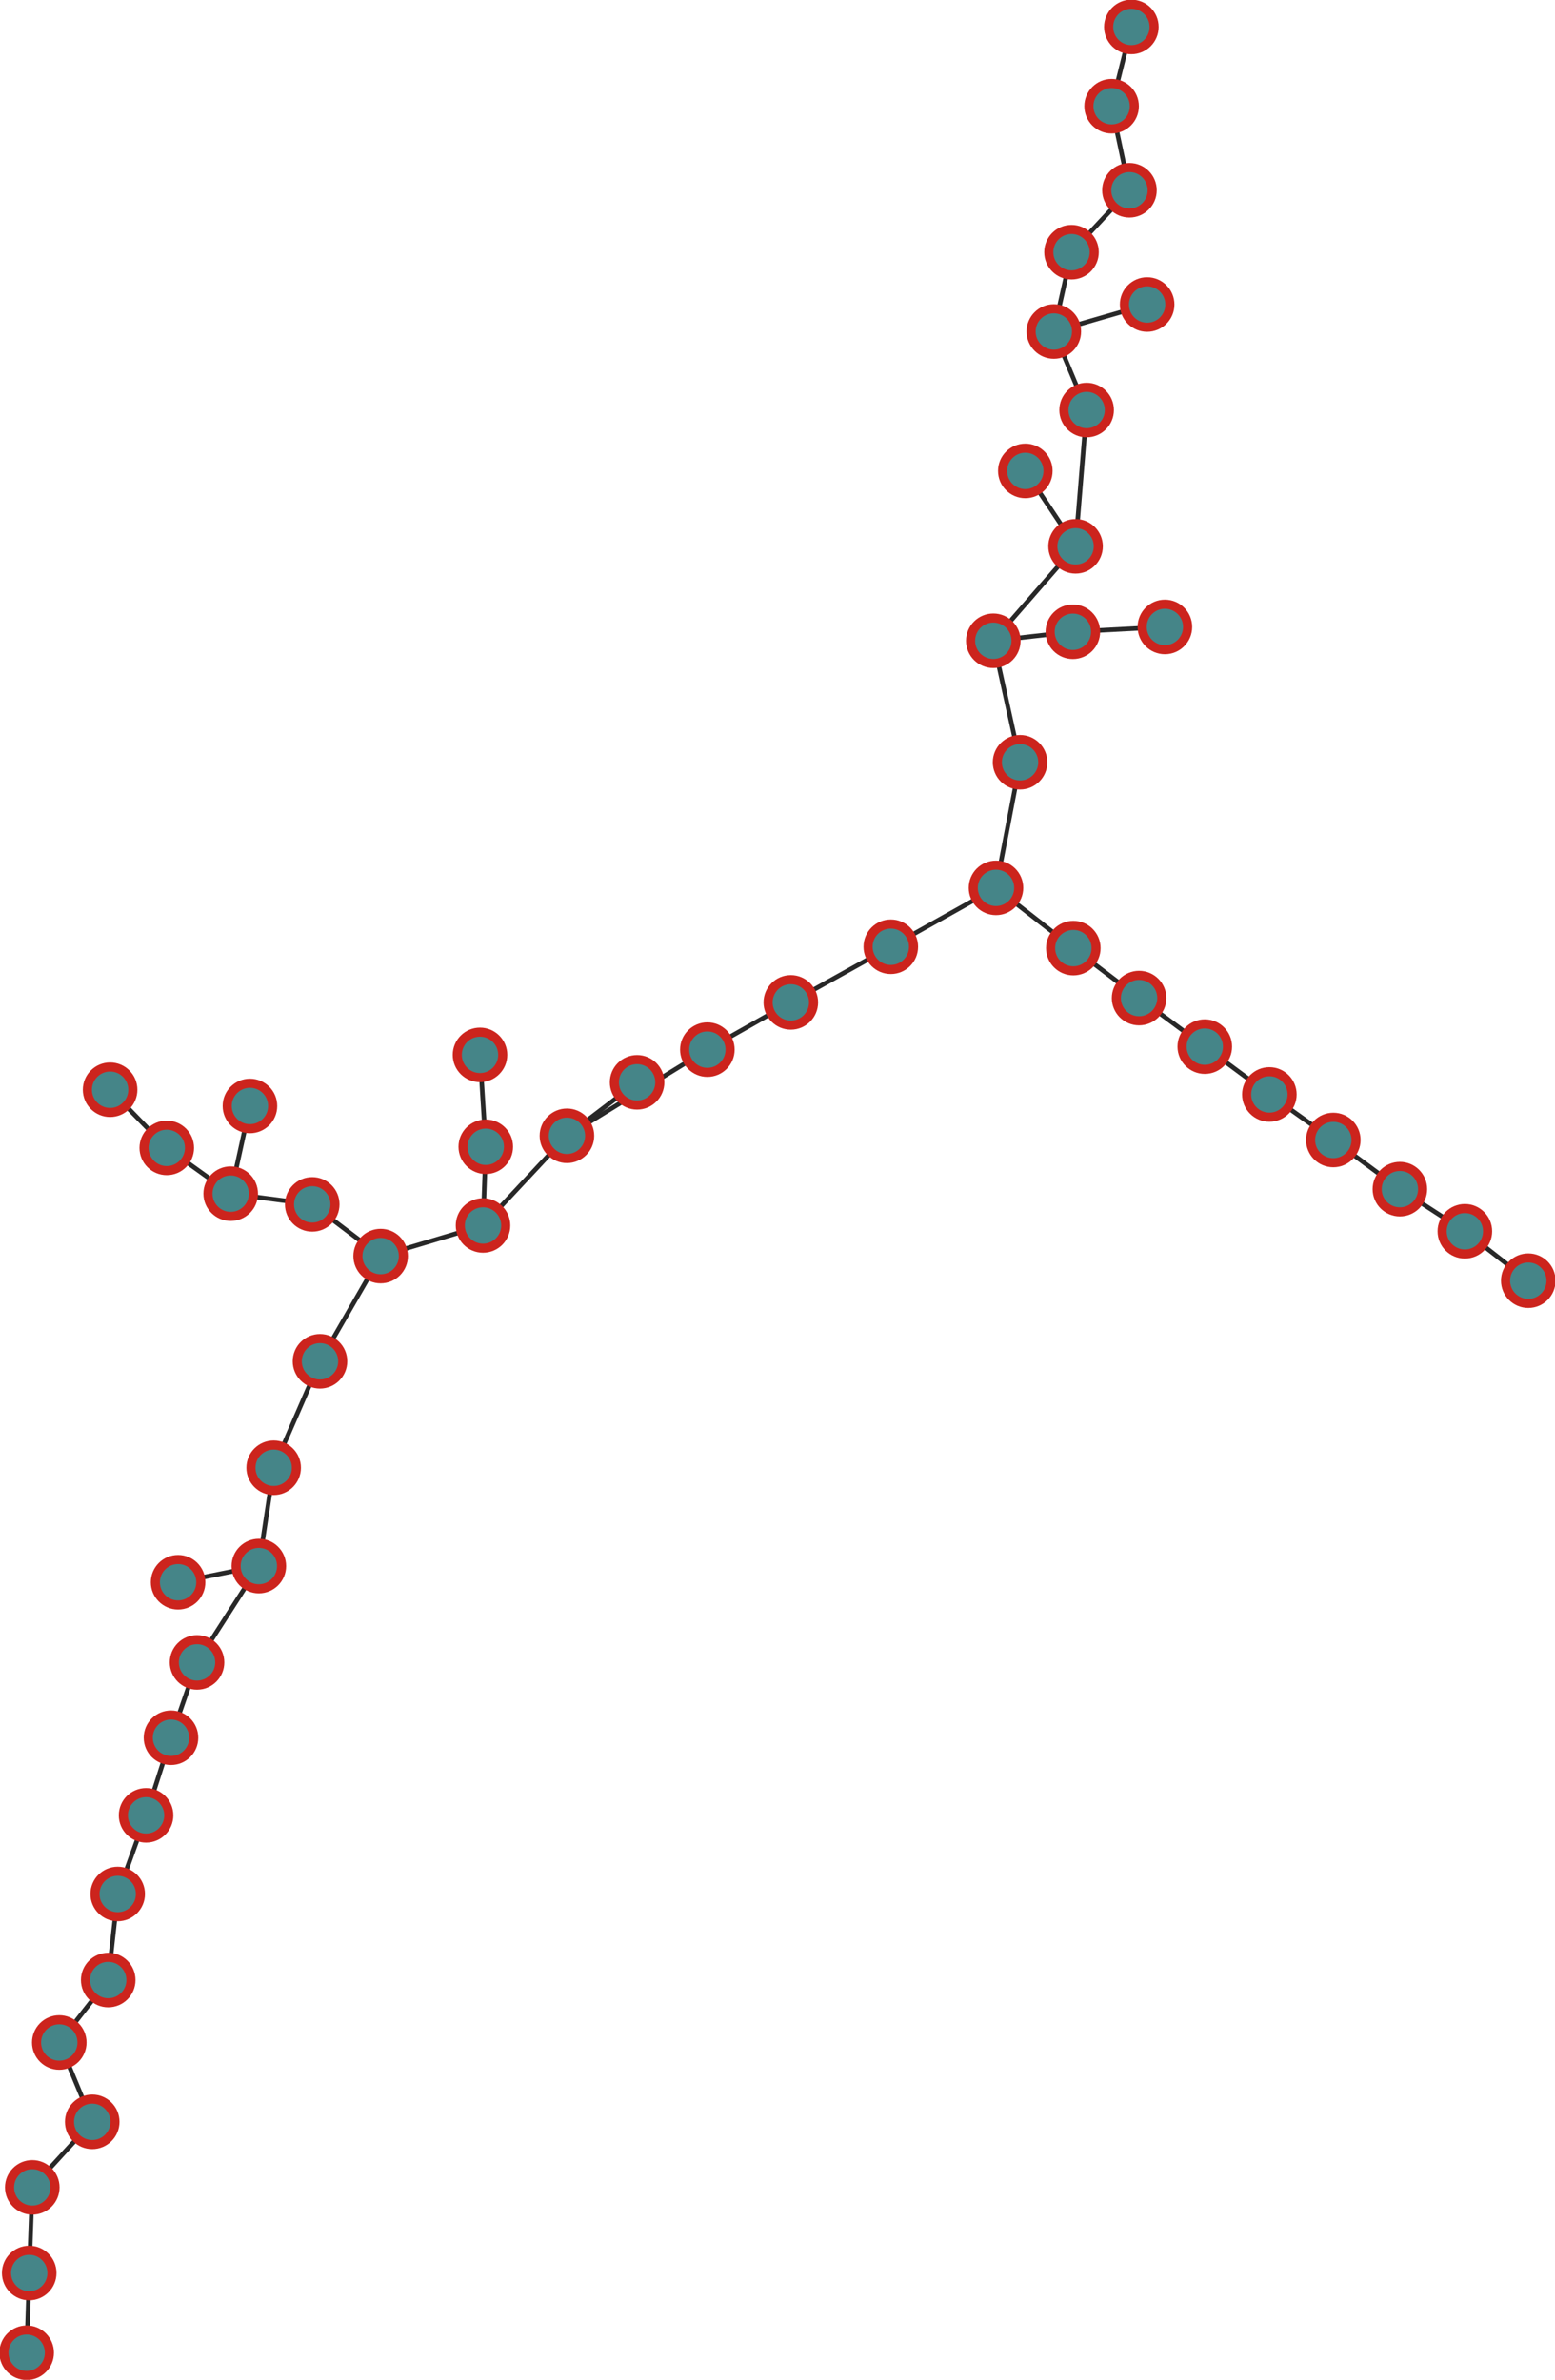 <?xml version="1.0" encoding="UTF-8"?>
<!DOCTYPE svg PUBLIC "-//W3C//DTD SVG 1.1//EN"
    "http://www.w3.org/Graphics/SVG/1.1/DTD/svg11.dtd" >
<svg contentScriptType="text/ecmascript" width="684.0"
     xmlns:xlink="http://www.w3.org/1999/xlink" zoomAndPan="magnify"
     contentStyleType="text/css"
     viewBox="-268 -485 684 1047" height="1047.0"
     preserveAspectRatio="xMidYMid meet" xmlns="http://www.w3.org/2000/svg"
     version="1.1">
    <g id="edges">
        <path fill="none" stroke-width="2.0"
              d="M -194.642,20.007 L -166.522,40.147"
              class="id_26 id_25" stroke-opacity="1.0" stroke="#282828"/>
        <path fill="none" stroke-width="2.0"
              d="M -166.522,40.147 L -158.055,1.568"
              class="id_25 id_30" stroke-opacity="1.0" stroke="#282828"/>
        <path fill="none" stroke-width="2.0"
              d="M -166.522,40.147 L -130.658,44.858"
              class="id_25 id_20" stroke-opacity="1.0" stroke="#282828"/>
        <path fill="none" stroke-width="2.0"
              d="M -130.658,44.858 L -100.566,67.606"
              class="id_20 id_21" stroke-opacity="1.0" stroke="#282828"/>
        <path fill="none" stroke-width="2.0"
              d="M -194.642,20.007 L -219.566,-5.576"
              class="id_26 id_31" stroke-opacity="1.0" stroke="#282828"/>
        <path fill="none" stroke-width="2.0"
              d="M -100.566,67.606 L -55.531,54.138"
              class="id_21 id_22" stroke-opacity="1.0" stroke="#282828"/>
        <path fill="none" stroke-width="2.0"
              d="M -55.531,54.138 L -18.624,14.688"
              class="id_22 id_27" stroke-opacity="1.0" stroke="#282828"/>
        <path fill="none" stroke-width="2.0"
              d="M -100.566,67.606 L -127.248,113.897"
              class="id_21 id_16" stroke-opacity="1.0" stroke="#282828"/>
        <path fill="none" stroke-width="2.0"
              d="M -127.248,113.897 L -147.619,160.732"
              class="id_16 id_11" stroke-opacity="1.0" stroke="#282828"/>
        <path fill="none" stroke-width="2.0"
              d="M -147.619,160.732 L -154.14,203.981"
              class="id_11 id_10" stroke-opacity="1.0" stroke="#282828"/>
        <path fill="none" stroke-width="2.0"
              d="M -154.14,203.981 L -189.662,211.097"
              class="id_10 id_15" stroke-opacity="1.0" stroke="#282828"/>
        <path fill="none" stroke-width="2.0"
              d="M -154.14,203.981 L -181.329,246.359"
              class="id_10 id_5" stroke-opacity="1.0" stroke="#282828"/>
        <path fill="none" stroke-width="2.0"
              d="M -181.329,246.359 L -192.783,279.504"
              class="id_5 id_0" stroke-opacity="1.0" stroke="#282828"/>
        <path fill="none" stroke-width="2.0"
              d="M -192.783,279.504 L -203.749,313.645"
              class="id_0 id_1" stroke-opacity="1.0" stroke="#282828"/>
        <path fill="none" stroke-width="2.0"
              d="M -203.749,313.645 L -216.228,348.25"
              class="id_1 id_6" stroke-opacity="1.0" stroke="#282828"/>
        <path fill="none" stroke-width="2.0"
              d="M -216.228,348.25 L -220.398,386.11"
              class="id_6 id_7" stroke-opacity="1.0" stroke="#282828"/>
        <path fill="none" stroke-width="2.0"
              d="M -220.398,386.11 L -241.926,413.585"
              class="id_7 id_2" stroke-opacity="1.0" stroke="#282828"/>
        <path fill="none" stroke-width="2.0"
              d="M -241.926,413.585 L -227.43,448.487"
              class="id_2 id_3" stroke-opacity="1.0" stroke="#282828"/>
        <path fill="none" stroke-width="2.0"
              d="M -227.43,448.487 L -253.803,477.325"
              class="id_3 id_4" stroke-opacity="1.0" stroke="#282828"/>
        <path fill="none" stroke-width="2.0"
              d="M -253.803,477.325 L -255.149,514.99"
              class="id_4 id_9" stroke-opacity="1.0" stroke="#282828"/>
        <path fill="none" stroke-width="2.0"
              d="M -255.149,514.99 L -256.269,550.068"
              class="id_9 id_8" stroke-opacity="1.0" stroke="#282828"/>
        <path fill="none" stroke-width="2.0"
              d="M -18.624,14.688 L 12.237,-8.837"
              class="id_27 id_32" stroke-opacity="1.0" stroke="#282828"/>
        <path fill="none" stroke-width="2.0"
              d="M -55.531,54.138 L -54.319,19.511"
              class="id_22 id_17" stroke-opacity="1.0" stroke="#282828"/>
        <path fill="none" stroke-width="2.0"
              d="M -54.319,19.511 L -56.858,-20.912"
              class="id_17 id_12" stroke-opacity="1.0" stroke="#282828"/>
        <path fill="none" stroke-width="2.0"
              d="M -18.624,14.688 L 43.148,-23.217"
              class="id_27 id_28" stroke-opacity="1.0" stroke="#282828"/>
        <path fill="none" stroke-width="2.0"
              d="M 43.148,-23.217 L 79.858,-44"
              class="id_28 id_33" stroke-opacity="1.0" stroke="#282828"/>
        <path fill="none" stroke-width="2.0"
              d="M 79.858,-44 L 123.839,-68.477"
              class="id_33 id_38" stroke-opacity="1.0" stroke="#282828"/>
        <path fill="none" stroke-width="2.0"
              d="M 123.839,-68.477 L 170.106,-94.385"
              class="id_38 id_39" stroke-opacity="1.0" stroke="#282828"/>
        <path fill="none" stroke-width="2.0"
              d="M 170.106,-94.385 L 180.694,-149.648"
              class="id_39 id_44" stroke-opacity="1.0" stroke="#282828"/>
        <path fill="none" stroke-width="2.0"
              d="M 170.106,-94.385 L 204.122,-67.882"
              class="id_39 id_34" stroke-opacity="1.0" stroke="#282828"/>
        <path fill="none" stroke-width="2.0"
              d="M 204.122,-67.882 L 233.05,-45.897"
              class="id_34 id_29" stroke-opacity="1.0" stroke="#282828"/>
        <path fill="none" stroke-width="2.0"
              d="M 233.05,-45.897 L 261.949,-24.54"
              class="id_29 id_24" stroke-opacity="1.0" stroke="#282828"/>
        <path fill="none" stroke-width="2.0"
              d="M 261.949,-24.54 L 290.359,-3.5"
              class="id_24 id_19" stroke-opacity="1.0" stroke="#282828"/>
        <path fill="none" stroke-width="2.0"
              d="M 290.359,-3.5 L 318.478,16.539"
              class="id_19 id_14" stroke-opacity="1.0" stroke="#282828"/>
        <path fill="none" stroke-width="2.0"
              d="M 318.478,16.539 L 347.767,38.16"
              class="id_14 id_13" stroke-opacity="1.0" stroke="#282828"/>
        <path fill="none" stroke-width="2.0"
              d="M 347.767,38.16 L 376.352,56.695"
              class="id_13 id_18" stroke-opacity="1.0" stroke="#282828"/>
        <path fill="none" stroke-width="2.0"
              d="M 376.352,56.695 L 404.245,78.436"
              class="id_18 id_23" stroke-opacity="1.0" stroke="#282828"/>
        <path fill="none" stroke-width="2.0"
              d="M 180.694,-149.648 L 168.928,-203.099"
              class="id_44 id_43" stroke-opacity="1.0" stroke="#282828"/>
        <path fill="none" stroke-width="2.0"
              d="M 168.928,-203.099 L 205.111,-244.647"
              class="id_43 id_48" stroke-opacity="1.0" stroke="#282828"/>
        <path fill="none" stroke-width="2.0"
              d="M 205.111,-244.647 L 209.974,-304.604"
              class="id_48 id_47" stroke-opacity="1.0" stroke="#282828"/>
        <path fill="none" stroke-width="2.0"
              d="M 205.111,-244.647 L 183.005,-277.824"
              class="id_48 id_49" stroke-opacity="1.0" stroke="#282828"/>
        <path fill="none" stroke-width="2.0"
              d="M 168.928,-203.099 L 203.918,-207.061"
              class="id_43 id_42" stroke-opacity="1.0" stroke="#282828"/>
        <path fill="none" stroke-width="2.0"
              d="M 203.918,-207.061 L 244.402,-209.184"
              class="id_42 id_37" stroke-opacity="1.0" stroke="#282828"/>
        <path fill="none" stroke-width="2.0"
              d="M 209.974,-304.604 L 195.546,-339.158"
              class="id_47 id_46" stroke-opacity="1.0" stroke="#282828"/>
        <path fill="none" stroke-width="2.0"
              d="M 195.546,-339.158 L 236.595,-351.025"
              class="id_46 id_41" stroke-opacity="1.0" stroke="#282828"/>
        <path fill="none" stroke-width="2.0"
              d="M 195.546,-339.158 L 203.323,-374.057"
              class="id_46 id_45" stroke-opacity="1.0" stroke="#282828"/>
        <path fill="none" stroke-width="2.0"
              d="M 203.323,-374.057 L 228.818,-401.295"
              class="id_45 id_40" stroke-opacity="1.0" stroke="#282828"/>
        <path fill="none" stroke-width="2.0"
              d="M 228.818,-401.295 L 220.964,-438.276"
              class="id_40 id_35" stroke-opacity="1.0" stroke="#282828"/>
        <path fill="none" stroke-width="2.0"
              d="M 220.964,-438.276 L 229.657,-473.145"
              class="id_35 id_36" stroke-opacity="1.0" stroke="#282828"/>
    </g>
    <g id="nodes">
        <circle fill-opacity="1.0" fill="#458588" r="10.0" cx="-194.642"
                class="id_26" cy="20.007" stroke="#cc241d"
                stroke-opacity="1.0" stroke-width="4.0"/>
        <circle fill-opacity="1.0" fill="#458588" r="10.0" cx="-166.522"
                class="id_25" cy="40.147" stroke="#cc241d"
                stroke-opacity="1.0" stroke-width="4.0"/>
        <circle fill-opacity="1.0" fill="#458588" r="10.0" cx="-158.055"
                class="id_30" cy="1.568" stroke="#cc241d"
                stroke-opacity="1.0" stroke-width="4.0"/>
        <circle fill-opacity="1.0" fill="#458588" r="10.0" cx="-130.658"
                class="id_20" cy="44.858" stroke="#cc241d"
                stroke-opacity="1.0" stroke-width="4.0"/>
        <circle fill-opacity="1.0" fill="#458588" r="10.0" cx="-100.566"
                class="id_21" cy="67.606" stroke="#cc241d"
                stroke-opacity="1.0" stroke-width="4.0"/>
        <circle fill-opacity="1.0" fill="#458588" r="10.0" cx="-219.566"
                class="id_31" cy="-5.576" stroke="#cc241d"
                stroke-opacity="1.0" stroke-width="4.0"/>
        <circle fill-opacity="1.0" fill="#458588" r="10.0" cx="-55.531"
                class="id_22" cy="54.138" stroke="#cc241d"
                stroke-opacity="1.0" stroke-width="4.0"/>
        <circle fill-opacity="1.0" fill="#458588" r="10.0" cx="-18.624"
                class="id_27" cy="14.688" stroke="#cc241d"
                stroke-opacity="1.0" stroke-width="4.0"/>
        <circle fill-opacity="1.0" fill="#458588" r="10.0" cx="-127.248"
                class="id_16" cy="113.897" stroke="#cc241d"
                stroke-opacity="1.0" stroke-width="4.0"/>
        <circle fill-opacity="1.0" fill="#458588" r="10.0" cx="-147.619"
                class="id_11" cy="160.732" stroke="#cc241d"
                stroke-opacity="1.0" stroke-width="4.0"/>
        <circle fill-opacity="1.0" fill="#458588" r="10.0" cx="-154.14"
                class="id_10" cy="203.981" stroke="#cc241d"
                stroke-opacity="1.0" stroke-width="4.0"/>
        <circle fill-opacity="1.0" fill="#458588" r="10.0" cx="-189.662"
                class="id_15" cy="211.097" stroke="#cc241d"
                stroke-opacity="1.0" stroke-width="4.0"/>
        <circle fill-opacity="1.0" fill="#458588" r="10.0" cx="-181.329"
                class="id_5" cy="246.359" stroke="#cc241d"
                stroke-opacity="1.0" stroke-width="4.0"/>
        <circle fill-opacity="1.0" fill="#458588" r="10.0" cx="-192.783"
                class="id_0" cy="279.504" stroke="#cc241d"
                stroke-opacity="1.0" stroke-width="4.0"/>
        <circle fill-opacity="1.0" fill="#458588" r="10.0" cx="-203.749"
                class="id_1" cy="313.645" stroke="#cc241d"
                stroke-opacity="1.0" stroke-width="4.0"/>
        <circle fill-opacity="1.0" fill="#458588" r="10.0" cx="-216.228"
                class="id_6" cy="348.25" stroke="#cc241d"
                stroke-opacity="1.0" stroke-width="4.0"/>
        <circle fill-opacity="1.0" fill="#458588" r="10.0" cx="-220.398"
                class="id_7" cy="386.11" stroke="#cc241d"
                stroke-opacity="1.0" stroke-width="4.0"/>
        <circle fill-opacity="1.0" fill="#458588" r="10.0" cx="-241.926"
                class="id_2" cy="413.585" stroke="#cc241d"
                stroke-opacity="1.0" stroke-width="4.0"/>
        <circle fill-opacity="1.0" fill="#458588" r="10.0" cx="-227.43"
                class="id_3" cy="448.487" stroke="#cc241d"
                stroke-opacity="1.0" stroke-width="4.0"/>
        <circle fill-opacity="1.0" fill="#458588" r="10.0" cx="-253.803"
                class="id_4" cy="477.325" stroke="#cc241d"
                stroke-opacity="1.0" stroke-width="4.0"/>
        <circle fill-opacity="1.0" fill="#458588" r="10.0" cx="-255.149"
                class="id_9" cy="514.99" stroke="#cc241d"
                stroke-opacity="1.0" stroke-width="4.0"/>
        <circle fill-opacity="1.0" fill="#458588" r="10.0" cx="-256.269"
                class="id_8" cy="550.068" stroke="#cc241d" stroke-opacity="1.0"
                stroke-width="4.0"/>
        <circle fill-opacity="1.0" fill="#458588" r="10.0" cx="12.237"
                class="id_32" cy="-8.837" stroke="#cc241d"
                stroke-opacity="1.0" stroke-width="4.0"/>
        <circle fill-opacity="1.0" fill="#458588" r="10.0" cx="-54.319"
                class="id_17" cy="19.511" stroke="#cc241d"
                stroke-opacity="1.0" stroke-width="4.0"/>
        <circle fill-opacity="1.0" fill="#458588" r="10.0" cx="-56.858"
                class="id_12" cy="-20.912" stroke="#cc241d"
                stroke-opacity="1.0" stroke-width="4.0"/>
        <circle fill-opacity="1.0" fill="#458588" r="10.0" cx="43.148"
                class="id_28" cy="-23.217" stroke="#cc241d"
                stroke-opacity="1.0" stroke-width="4.0"/>
        <circle fill-opacity="1.0" fill="#458588" r="10.0" cx="79.858"
                class="id_33" cy="-44" stroke="#cc241d"
                stroke-opacity="1.0" stroke-width="4.0"/>
        <circle fill-opacity="1.0" fill="#458588" r="10.0" cx="123.839"
                class="id_38" cy="-68.477" stroke="#cc241d"
                stroke-opacity="1.0" stroke-width="4.0"/>
        <circle fill-opacity="1.0" fill="#458588" r="10.0" cx="170.106"
                class="id_39" cy="-94.385" stroke="#cc241d"
                stroke-opacity="1.0" stroke-width="4.0"/>
        <circle fill-opacity="1.0" fill="#458588" r="10.0" cx="180.694"
                class="id_44" cy="-149.648" stroke="#cc241d"
                stroke-opacity="1.0" stroke-width="4.0"/>
        <circle fill-opacity="1.0" fill="#458588" r="10.0" cx="204.122"
                class="id_34" cy="-67.882" stroke="#cc241d"
                stroke-opacity="1.0" stroke-width="4.0"/>
        <circle fill-opacity="1.0" fill="#458588" r="10.0" cx="233.05"
                class="id_29" cy="-45.897" stroke="#cc241d"
                stroke-opacity="1.0" stroke-width="4.0"/>
        <circle fill-opacity="1.0" fill="#458588" r="10.0" cx="261.949"
                class="id_24" cy="-24.54" stroke="#cc241d"
                stroke-opacity="1.0" stroke-width="4.0"/>
        <circle fill-opacity="1.0" fill="#458588" r="10.0" cx="290.359"
                class="id_19" cy="-3.5" stroke="#cc241d"
                stroke-opacity="1.0" stroke-width="4.0"/>
        <circle fill-opacity="1.0" fill="#458588" r="10.0" cx="318.478"
                class="id_14" cy="16.539" stroke="#cc241d"
                stroke-opacity="1.0" stroke-width="4.0"/>
        <circle fill-opacity="1.0" fill="#458588" r="10.0" cx="347.767"
                class="id_13" cy="38.16" stroke="#cc241d"
                stroke-opacity="1.0" stroke-width="4.0"/>
        <circle fill-opacity="1.0" fill="#458588" r="10.0" cx="376.351"
                class="id_18" cy="56.695" stroke="#cc241d"
                stroke-opacity="1.0" stroke-width="4.0"/>
        <circle fill-opacity="1.0" fill="#458588" r="10.0" cx="404.245"
                class="id_23" cy="78.436" stroke="#cc241d"
                stroke-opacity="1.0" stroke-width="4.0"/>
        <circle fill-opacity="1.0" fill="#458588" r="10.0" cx="168.928"
                class="id_43" cy="-203.099" stroke="#cc241d"
                stroke-opacity="1.0" stroke-width="4.0"/>
        <circle fill-opacity="1.0" fill="#458588" r="10.0" cx="205.111"
                class="id_48" cy="-244.647" stroke="#cc241d"
                stroke-opacity="1.0" stroke-width="4.0"/>
        <circle fill-opacity="1.0" fill="#458588" r="10.0" cx="209.974"
                class="id_47" cy="-304.604" stroke="#cc241d"
                stroke-opacity="1.0" stroke-width="4.0"/>
        <circle fill-opacity="1.0" fill="#458588" r="10.0" cx="183.005"
                class="id_49" cy="-277.824" stroke="#cc241d"
                stroke-opacity="1.0" stroke-width="4.0"/>
        <circle fill-opacity="1.0" fill="#458588" r="10.0" cx="203.918"
                class="id_42" cy="-207.061" stroke="#cc241d"
                stroke-opacity="1.0" stroke-width="4.0"/>
        <circle fill-opacity="1.0" fill="#458588" r="10.0" cx="244.402"
                class="id_37" cy="-209.184" stroke="#cc241d"
                stroke-opacity="1.0" stroke-width="4.0"/>
        <circle fill-opacity="1.0" fill="#458588" r="10.0" cx="195.546"
                class="id_46" cy="-339.158" stroke="#cc241d"
                stroke-opacity="1.0" stroke-width="4.0"/>
        <circle fill-opacity="1.0" fill="#458588" r="10.0" cx="236.595"
                class="id_41" cy="-351.025" stroke="#cc241d"
                stroke-opacity="1.0" stroke-width="4.0"/>
        <circle fill-opacity="1.0" fill="#458588" r="10.0" cx="203.323"
                class="id_45" cy="-374.057" stroke="#cc241d"
                stroke-opacity="1.0" stroke-width="4.0"/>
        <circle fill-opacity="1.0" fill="#458588" r="10.0" cx="228.818"
                class="id_40" cy="-401.295" stroke="#cc241d"
                stroke-opacity="1.0" stroke-width="4.0"/>
        <circle fill-opacity="1.0" fill="#458588" r="10.0" cx="220.964"
                class="id_35" cy="-438.276" stroke="#cc241d"
                stroke-opacity="1.0" stroke-width="4.0"/>
        <circle fill-opacity="1.0" fill="#458588" r="10.0" cx="229.657"
                class="id_36" cy="-473.145" stroke="#cc241d"
                stroke-opacity="1.0" stroke-width="4.0"/>
    </g>
</svg>
